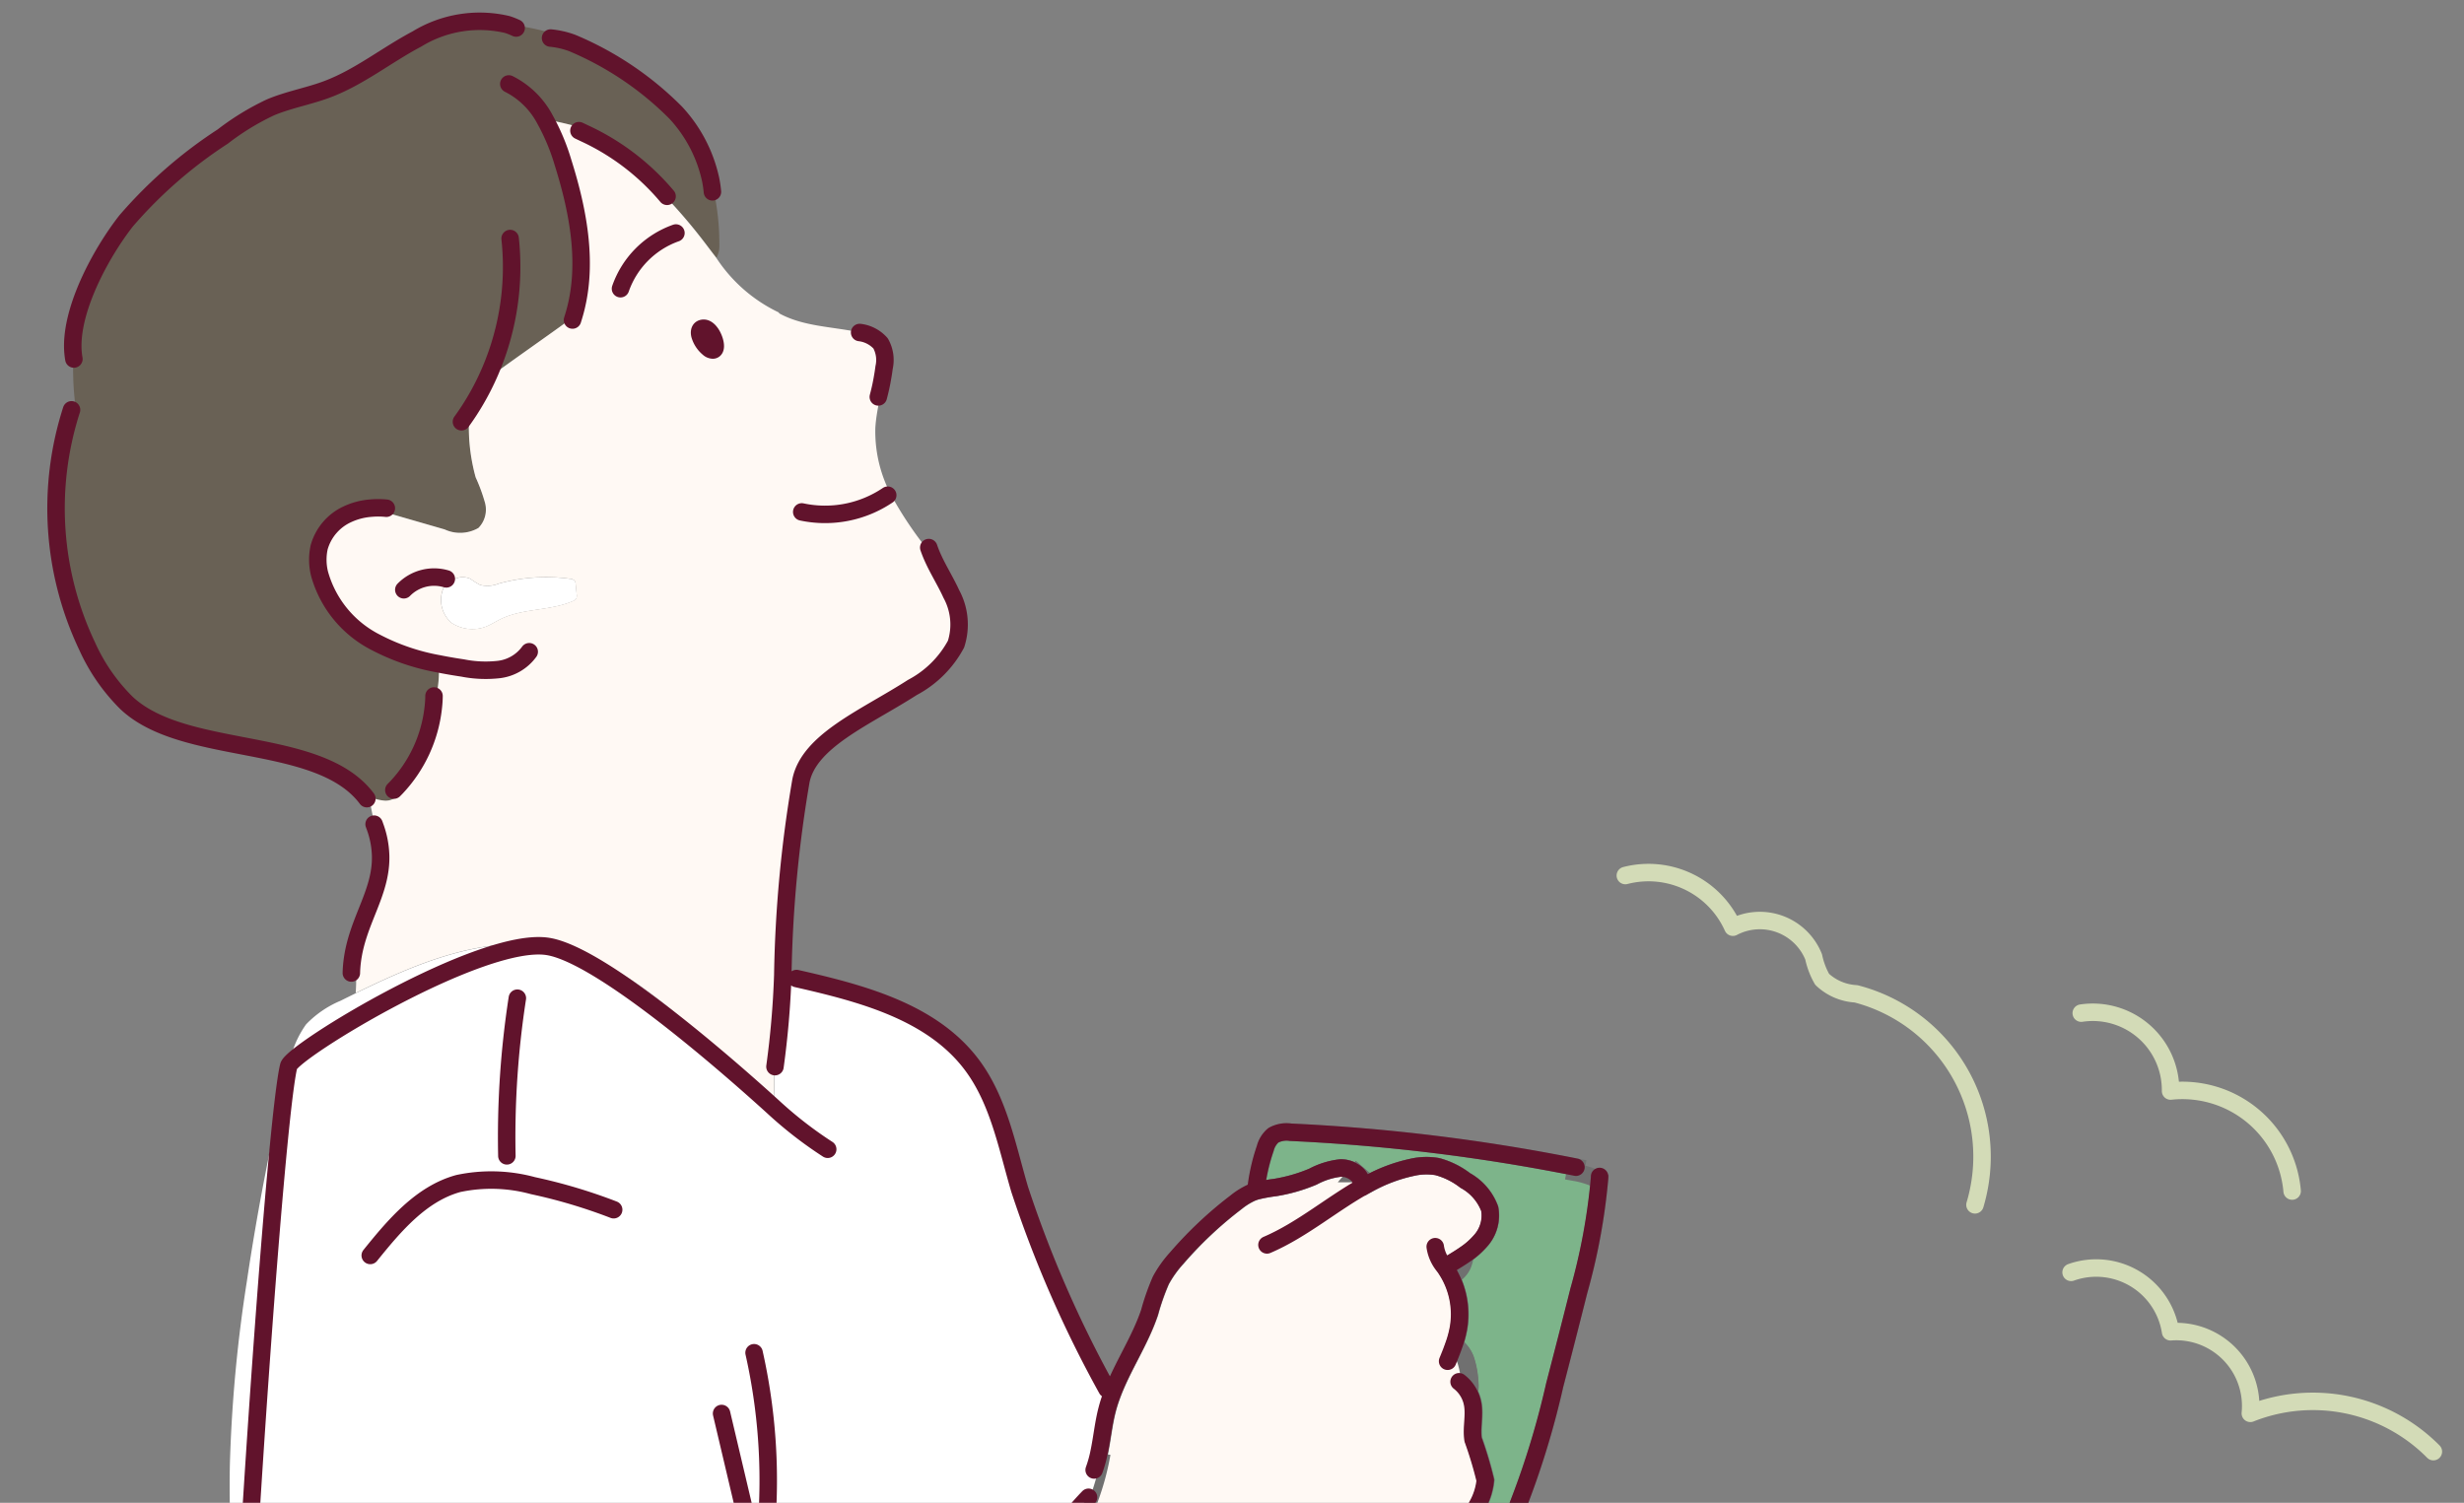 <svg xmlns="http://www.w3.org/2000/svg" xmlns:xlink="http://www.w3.org/1999/xlink" width="141" height="86" viewBox="0 0 141 86">
  <rect x="0" y="0" width="141" height="86" fill="#808080" stroke="none"/>
  <defs>
    <clipPath id="clip-path">
      <rect id="Rectangle_6801" data-name="Rectangle 6801" width="249" height="86" rx="10" transform="translate(945.222 254.722)" fill="none" stroke="#707070" stroke-width="1"/>
    </clipPath>
    <clipPath id="clip-image_personal">
      <rect width="141" height="86"/>
    </clipPath>
  </defs>
  <g id="image_personal" clip-path="url(#clip-image_personal)">
    <g id="Mask_Group_47" data-name="Mask Group 47" transform="translate(-990.555 -254.722)" clip-path="url(#clip-path)">
      <g id="Group_18087" data-name="Group 18087" transform="translate(992.921 255.905)">
        <path id="Path_12601" data-name="Path 12601" d="M295.341,1297.438a6.308,6.308,0,0,0-6.956-5.723,4.452,4.452,0,0,0-5.111-4.458m20.149,25.093a9.7,9.7,0,0,0-10.474-2.191,4.258,4.258,0,0,0-4.564-4.668,4.305,4.305,0,0,0-5.693-3.4m-5.5-3.864a9.621,9.621,0,0,0-6.81-12.075,3.059,3.059,0,0,1-1.936-.831,4.41,4.41,0,0,1-.486-1.282,3.318,3.318,0,0,0-4.622-1.7,5.291,5.291,0,0,0-6.154-2.956" transform="translate(-166.542 -1230.463)" fill="none" stroke="#d3dbb7" stroke-linecap="round" stroke-linejoin="round" stroke-width="1"/>
        <path id="Path_12602" data-name="Path 12602" d="M1418.363,1615.914a23.991,23.991,0,0,0,2.7-2.206,15.8,15.8,0,0,1,2.609-1.346c2.593-1.228,4.534-2.145,6.207-4.474l.15-.187a7.2,7.2,0,0,0-3.959-5.8c-.892-.431-1.867-.672-2.765-1.089a23.508,23.508,0,0,1-2.928-1.82c-1.3-.847-2.68-1.556-4.007-2.356a34.369,34.369,0,0,1-10.976-10.593q-.526-.8-1-1.626-.742-1.283-1.369-2.629c-1.748-3.76-2.817-7.845-4.982-11.376q-.614-.714-1.23-1.428a67,67,0,0,0-3.35,6.2q-4.875,9.306-10.189,18.375c-2.976,5.078-6.946,9.4-10.591,14.024-1.926,2.443-4.083,3.654-5.6,5.234l.037.037c-.019.74-.035,1.481-.054,2.224a2.337,2.337,0,0,1-.028.339c1.33,1.283,2.515,2.726,3.828,4.034l-.007.009c.6.517,1.167,1.065,1.707,1.637l1.656.367a10.221,10.221,0,0,1,2.745.887c1.587.872,2.592,2.511,4.013,3.635a13.557,13.557,0,0,0,4.313,2.042,9.518,9.518,0,0,1,1.209.8h12.461v-.489a28.794,28.794,0,0,1,5.735-5.541l.006.006.4-.363a13.138,13.138,0,0,0,1.741-1.815l-.06-.055a20.926,20.926,0,0,1,2.85-2.643,7.907,7.907,0,0,1,4.1-1.624,12.107,12.107,0,0,1,1.574.044l2.657.195a2.842,2.842,0,0,0,.222-.311c.063-.1.122-.2.18-.309" transform="translate(-1328.417 -1475.191)" fill="#fff"/>
        <path id="Path_12603" data-name="Path 12603" d="M2046.622,578.315l-.237.035a18.372,18.372,0,0,0,.9,13.537,10.81,10.81,0,0,0,2.234,3.224c3.268,3.1,10.8,1.869,13.64,5.328l.063-.05a2.734,2.734,0,0,0,1.087.33.941.941,0,0,0,.918-.548l-.266-.195a7.921,7.921,0,0,0,2.124-4.585,6.837,6.837,0,0,0,.316-2.5,12.486,12.486,0,0,1-3.6-1.23,6.3,6.3,0,0,1-3.216-3.918,3.327,3.327,0,0,1-.024-1.52,2.962,2.962,0,0,1,1.622-1.895,3.857,3.857,0,0,1,1.347-.348l4.212,1.216a2.1,2.1,0,0,0,1.936-.085,1.5,1.5,0,0,0,.376-1.437,10.046,10.046,0,0,0-.536-1.459,10.74,10.74,0,0,1-.344-3.861v0a14.644,14.644,0,0,0,.962-1.737c1.217-.918,3.809-2.711,4.98-3.583.877-2.856.3-5.97-.6-8.83a12.214,12.214,0,0,0-1.039-2.478,22.2,22.2,0,0,1,2.341.557l-.07.245a13.631,13.631,0,0,1,4.713,3.6l-.053.05q1.083,1.142,2.052,2.391c.274.354.546.718.826,1.08a1.4,1.4,0,0,0,.168-.756,14.227,14.227,0,0,0-.476-3.717l-.02,0a8.155,8.155,0,0,0-2-3.839,18.315,18.315,0,0,0-5.925-3.989l.054-.15a15,15,0,0,0-3.757-.9,6.879,6.879,0,0,0-5.167.826c-1.747.922-3.312,2.2-5.163,2.889-1.059.395-2.188.589-3.23,1.03a14.6,14.6,0,0,0-2.724,1.667,25.972,25.972,0,0,0-5.527,4.826c-1.462,1.867-3.3,5.245-3.026,7.646a17.048,17.048,0,0,0,.138,3.132" transform="translate(-2044.656 -556.079)" fill="#696155"/>
        <path id="Path_12604" data-name="Path 12604" d="M1584.926,1319.065l-.446.235c.035.05.07.1.1.152.085.13.163.263.235.4a1.245,1.245,0,0,0,.715-.705,1.791,1.791,0,0,0,.121-.547c-.235.165-.484.315-.728.465" transform="translate(-1504.177 -1247.995)" fill="#fff9f4" stroke="#707070" stroke-linecap="round" stroke-width="1"/>
        <path id="Path_12605" data-name="Path 12605" d="M1519.69,1244.977a109.13,109.13,0,0,0-16.332-2,1.558,1.558,0,0,0-.987.176,1.459,1.459,0,0,0-.463.75,10.841,10.841,0,0,0-.528,2.357l.022.074a9.191,9.191,0,0,1,1.055-.193,9.429,9.429,0,0,0,2.174-.624,4.372,4.372,0,0,1,1.593-.495,1.389,1.389,0,0,1,.889.317l.011-.013.594.509.056.1a9.174,9.174,0,0,1,2.517-.95,3.671,3.671,0,0,1,1.448-.043,4.534,4.534,0,0,1,1.6.794,3.068,3.068,0,0,1,1.4,1.618,2.158,2.158,0,0,1-.548,1.861,4.438,4.438,0,0,1-.865.754,1.776,1.776,0,0,1-.12.546,1.246,1.246,0,0,1-.715.706,4.692,4.692,0,0,1,.467,2.95,6.058,6.058,0,0,1-.265.989,1.711,1.711,0,0,1,.667.878,4.892,4.892,0,0,1,.222,1.271,1.483,1.483,0,0,1-.039.566,2.064,2.064,0,0,1,.226.609c.137.679-.072,1.387.031,2.07a22.176,22.176,0,0,1,.7,2.337,3.7,3.7,0,0,1-1.469,2.593,16.968,16.968,0,0,1-4.307,2.911q.531.089,1.067.141l0,.009a17.778,17.778,0,0,0,2.976.148,2.887,2.887,0,0,0,1.426-.318,2.969,2.969,0,0,0,.983-1.26,48.064,48.064,0,0,0,3.291-9.674q.7-2.692,1.38-5.393a35.13,35.13,0,0,0,1.176-6.321,5.121,5.121,0,0,0-1.389-.456Z" transform="translate(-1431.857 -1179.366)" fill="#7db48a" stroke="#707070" stroke-linecap="round" stroke-width="1"/>
        <path id="Path_12606" data-name="Path 12606" d="M2133.626,900.623a1.728,1.728,0,0,0,.463,2,2.178,2.178,0,0,0,1.944.218c.3-.115.574-.3.863-.439,1.278-.626,2.82-.461,4.126-1.026a.382.382,0,0,0,.2-.152.391.391,0,0,0,.023-.232c-.018-.189-.037-.379-.056-.568a.409.409,0,0,0-.059-.211.4.4,0,0,0-.282-.119,10.123,10.123,0,0,0-4.053.276,1.75,1.75,0,0,1-1.065.084,4.1,4.1,0,0,1-.565-.354,1.089,1.089,0,0,0-1.306.332Z" transform="translate(-2110.609 -868.156)" fill="#fff"/>
        <path id="Path_12607" data-name="Path 12607" d="M1107.244,1754.721c.061-.039.122-.078.185-.117a29.178,29.178,0,0,1,3.954-1.922l.391.02a1.21,1.21,0,0,0,.922,1.145,2.812,2.812,0,0,0,1.565-.106,18.1,18.1,0,0,0,3.5-1.591,1.92,1.92,0,0,0,.557-.394,1.536,1.536,0,0,0,.121-1.524h-.524l-.23-.2c-.087.089-.174.178-.263.267a7.308,7.308,0,0,1-.981.857,7.186,7.186,0,0,1-3.918,1,2.526,2.526,0,0,1-1.328-.213.97.97,0,0,1-.511-1.015c-.05-.207-.108-.415-.168-.62a.076.076,0,0,1-.024-.013,1.092,1.092,0,0,1-.389-1.163,1.366,1.366,0,0,1,.15-.4,3.5,3.5,0,0,1,1.3-1.132l.261-.016a1.325,1.325,0,0,0,1.479.57,2.561,2.561,0,0,0,.648-.344l2.758-1.817a1.842,1.842,0,0,0,.491-.411,1.861,1.861,0,0,0,.276-.7c.159-.639.315-1.274.474-1.913.024-.1.05-.2.074-.3a2.269,2.269,0,0,0-.193-2.115,2.146,2.146,0,0,0-.848-.471,34.417,34.417,0,0,0-5.711-1.544,7.657,7.657,0,0,0-3.873.048,8.543,8.543,0,0,0-2.337,1.439q-3.939,3.05-7.876,6.1a.706.706,0,0,1-.219.22,1.77,1.77,0,0,1-.748.213c-.068.009-.137.019-.206.026l-.016-.123c-5.106-1.183-10.922-4.139-15.9-5.813a157.374,157.374,0,0,1-14.974-5.873l-.143.082q.478.828,1,1.626a34.365,34.365,0,0,0,10.976,10.593c1.328.8,2.711,1.509,4.007,2.355a23.525,23.525,0,0,0,2.928,1.821c.9.416,1.873.657,2.765,1.089a7.084,7.084,0,0,1,2.739,2.391c.25-.011.5-.033.745-.069l.019.152,3.028.405c.685.091,1.374.183,2.05.328l-.02.1q1.283.35,2.591.613a7.879,7.879,0,0,0,6.876.052,27.044,27.044,0,0,0,2.567-1.6" transform="translate(-989.001 -1625.64)" fill="#fff9f4" stroke="#707070" stroke-linecap="round" stroke-width="1"/>
        <path id="Path_12608" data-name="Path 12608" d="M523.186,1902.986c.518-.009,1.039.006,1.557.046l0,.294q2.6.04,5.2.074v.027a9.846,9.846,0,0,1,1.32.084l-.011.085q.253,2.017.508,4.031l.267.139a.7.7,0,0,1-.12.832.689.689,0,0,1-.47.18v.04l-9.783.016q.236-2.3.474-4.595l.12.013a2.607,2.607,0,0,1,.22-.809.781.781,0,0,1,.3-.38.906.906,0,0,1,.417-.08m46.221,8.793c-7.563.078-16.845.468-24.4.545l0-.075a1.5,1.5,0,0,1-1.157-.481c-.026-.028-.052-.058-.076-.087l.054-.1q-.367-4.575-1.05-9.113l.068-.011a.93.93,0,0,1,1.528-.891l0,.072c2.232.178,17.12.037,18.417-.059l0,.078a4.7,4.7,0,0,1,.954.05,2.651,2.651,0,0,1,.881.306l-.091.047q1.972,3.758,3.726,7.626.569,1.044,1.143,2.091m-43.939-8.969a2.812,2.812,0,0,1-1.565.105,1.209,1.209,0,0,1-.922-1.144l-.391-.021a29.15,29.15,0,0,0-3.954,1.922s-.05.166-.141.459c-.589,1.948-2.865,9.448-2.959,9.754a3.237,3.237,0,0,0-.154.882,10.38,10.38,0,0,0,1.726.044l0,.059c2.7-.065,61.684-1.109,62.162-.972l.02.245c.463-.039.926-.1,1.383-.185a29.487,29.487,0,0,0-2.417-3.05l-.026.016a108.923,108.923,0,0,0-7.793-10.467l-.009.007q-.539-.722-1.13-1.406a3.222,3.222,0,0,1-.735.178,6.9,6.9,0,0,1-1.542-.028c-7.245.084-36.35.226-36.833.19v-.1h-.545a1.535,1.535,0,0,1-.12,1.524,1.943,1.943,0,0,1-.557.394,18.093,18.093,0,0,1-3.5,1.591" transform="translate(-400.207 -1774.708)" fill="#fff"/>
        <path id="Path_12609" data-name="Path 12609" d="M1918.954,629.386c-.047-.143-.049-.341.09-.4.191-.08.378.056.521.261.252.363.369.946.126.961a.387.387,0,0,1-.261-.115,1.522,1.522,0,0,1-.476-.707m-6.612-11.58.07-.244a22.076,22.076,0,0,0-2.341-.557,12.217,12.217,0,0,1,1.039,2.478c.9,2.859,1.482,5.974.6,8.83-1.17.872-3.763,2.665-4.98,3.583a14.734,14.734,0,0,1-.963,1.737v0a10.757,10.757,0,0,0,.344,3.861,9.986,9.986,0,0,1,.536,1.459,1.5,1.5,0,0,1-.376,1.437,2.1,2.1,0,0,1-1.935.085l-4.213-1.217a3.858,3.858,0,0,0-1.346.348,2.961,2.961,0,0,0-1.622,1.895,3.323,3.323,0,0,0,.024,1.52,6.293,6.293,0,0,0,3.215,3.918,12.477,12.477,0,0,0,3.605,1.23,6.837,6.837,0,0,1-.317,2.5,7.919,7.919,0,0,1-2.124,4.585l.267.194a.942.942,0,0,1-.919.548,2.74,2.74,0,0,1-1.087-.33,1.162,1.162,0,0,1,.3.685l.211,1.078a5.23,5.23,0,0,1,.341,1.739c.041,2.139-1.354,3.711-1.629,6.054l.2.024a12.124,12.124,0,0,1,.005,1.759c3.48-1.7,7.209-3.278,11-2.67,3.3.528,6.114,2.652,8.537,4.952,1.463,1.385,2.85,2.869,4.339,4.22a13.126,13.126,0,0,0,.034-2.291l.072-.006a50.677,50.677,0,0,0,.448-5.237,72.556,72.556,0,0,1,1.037-11.115c.463-2.313,3.7-3.627,6.376-5.346a6.013,6.013,0,0,0,2.5-2.483,3.658,3.658,0,0,0-.266-2.863c-.354-.778-.828-1.5-1.154-2.291a21.55,21.55,0,0,1-2.187-3.193,7.766,7.766,0,0,1-1-4.006c.053-.983.356-1.948.409-2.922.033-.185.061-.37.085-.556a1.942,1.942,0,0,0-.2-1.374,1.9,1.9,0,0,0-1.2-.624c-1.554-.335-3.226-.328-4.615-1.1l.013-.033a8.77,8.77,0,0,1-3.6-3.143c-.28-.361-.552-.726-.826-1.08q-.967-1.247-2.052-2.391l.054-.05a13.628,13.628,0,0,0-4.713-3.6m-7.831,25.83a1.088,1.088,0,0,1,1.305-.332,4.177,4.177,0,0,0,.564.354,1.751,1.751,0,0,0,1.065-.083,10.122,10.122,0,0,1,4.054-.276.4.4,0,0,1,.281.118.414.414,0,0,1,.059.211c.018.189.037.38.055.568a.394.394,0,0,1-.022.232.387.387,0,0,1-.2.152c-1.306.565-2.848.4-4.126,1.026-.289.143-.561.324-.863.439a2.179,2.179,0,0,1-1.945-.219,1.729,1.729,0,0,1-.463-2Z" transform="translate(-1881.259 -611.362)" fill="#fff9f4"/>
        <path id="Path_12610" data-name="Path 12610" d="M1636.988,1269.493l.446-.235c.245-.15.493-.3.728-.465a4.412,4.412,0,0,0,.865-.754,2.156,2.156,0,0,0,.548-1.861,3.067,3.067,0,0,0-1.4-1.619,4.523,4.523,0,0,0-1.6-.794,3.658,3.658,0,0,0-1.448.043,9.155,9.155,0,0,0-2.516.95l-.056-.1c-.2-.171-.4-.339-.595-.509l-.011.013a1.389,1.389,0,0,0-.89-.317,4.381,4.381,0,0,0-1.592.495,9.466,9.466,0,0,1-2.174.624,9.2,9.2,0,0,0-1.056.192,2.023,2.023,0,0,0-.211.07c-.022.007-.046.017-.069.026a4.111,4.111,0,0,0-.891.554,22.406,22.406,0,0,0-3.393,3.192,6.517,6.517,0,0,0-.909,1.274,13.418,13.418,0,0,0-.645,1.833c-.561,1.67-1.6,3.157-2.193,4.806-.091.25-.17.5-.237.759-.211.811-.287,1.656-.461,2.473l.142.031a14.648,14.648,0,0,1-.679,2.531l-.048-.018c-2.465,2.572-4.178,5.755-6.215,8.678a65.7,65.7,0,0,1-8.576,9.722l-.024-.022a9.079,9.079,0,0,1-1.669,1.383,8.072,8.072,0,0,1-.885.788q-2.536,2.036-5.072,4.074l-.006-.007c-.094.061-.189.124-.283.187s-.187.126-.28.191a24.118,24.118,0,0,0,1.018-4.528l-.363-.017a6.316,6.316,0,0,0-.056-1.311,39.975,39.975,0,0,0-10.456,2.013,77.569,77.569,0,0,0-13.448,6.141c-.669.372-1.4.841-1.541,1.592l-.011.167c-.015.32-.026.644-.035.971a93.393,93.393,0,0,0,2.076,20.235c.087.122.17.246.252.374.129.026.255.053.383.087a12.971,12.971,0,0,1,2.008.767q4.08,1.822,8.159,3.649l.094-.052,2.665-1.453a11.424,11.424,0,0,1,2.448-1.1c2.42-.653,5.02.363,7.006,1.9.124.1.246.195.367.292l.142-.3a7.294,7.294,0,0,1,1.015-1.3c1.513-1.58,3.67-2.791,5.6-5.234,3.645-4.622,7.615-8.946,10.591-14.024q5.314-9.064,10.189-18.374a66.884,66.884,0,0,1,3.35-6.2,15.122,15.122,0,0,1,1.492-1.915c1.506-1.615,3.759-1.45,5.677-2.25q.662-.275,1.312-.593a16.985,16.985,0,0,0,4.307-2.911,3.7,3.7,0,0,0,1.469-2.593,22.071,22.071,0,0,0-.7-2.337c-.1-.683.106-1.391-.031-2.07a2.065,2.065,0,0,0-.226-.609,1.5,1.5,0,0,0,.039-.567,4.909,4.909,0,0,0-.223-1.27,1.714,1.714,0,0,0-.667-.878,6.1,6.1,0,0,0,.265-.989,4.7,4.7,0,0,0-.467-2.95c-.073-.137-.15-.271-.235-.4-.033-.05-.068-.1-.1-.152" transform="translate(-1556.684 -1198.187)" fill="#fff9f4" stroke="#707070" stroke-linecap="round" stroke-width="1"/>
        <path id="Path_12611" data-name="Path 12611" d="M200.5,1991.932l.5.051a103.116,103.116,0,0,0,15.011,1.287c4,.156,9.761.413,12.47,3.74l11.42.692c.126-3.124-.046-4.848,0-7.365-8.98-2.348-29.179-4.025-38.339-5.612l-.241-.023c-.4,3.777-.7,6.433-.824,7.231" transform="translate(-19.683 -1852.419)" fill="#e1e6e8"/>
        <path id="Path_12612" data-name="Path 12612" d="M1875.356,2019.389c-.358-.346-.728-.681-1.113-1-.12-.1-.243-.2-.367-.292-1.984-1.536-4.585-2.552-7.005-1.9a11.429,11.429,0,0,0-2.448,1.1l-2.665,1.454-.095.052q-4.077-1.823-8.159-3.648a12.923,12.923,0,0,0-2.007-.767c-.128-.033-.254-.061-.383-.087-.06-.011-.12-.022-.181-.032a8.518,8.518,0,0,0-6.785,2.234,17.923,17.923,0,0,0-4.326,6.6c-.929,2.192-1.681,4.465-2.72,6.605v3.089h57.719a9.451,9.451,0,0,0-1.209-.8,13.549,13.549,0,0,1-4.313-2.043c-1.42-1.124-2.426-2.763-4.013-3.635a10.206,10.206,0,0,0-2.745-.887l-1.656-.367c-.541-.572-1.111-1.12-1.707-1.637l.007-.01c-1.313-1.307-2.5-2.75-3.828-4.033" transform="translate(-1836.733 -1879.172)" fill="#fff"/>
        <path id="Path_12613" data-name="Path 12613" d="M1050.488,1863.884a.969.969,0,0,0,.511,1.015,2.524,2.524,0,0,0,1.328.213,7.185,7.185,0,0,0,3.919-1,7.355,7.355,0,0,0,.982-.858c.089-.089.176-.177.263-.266.609-.628,1.195-1.28,1.746-1.958a1.992,1.992,0,0,0,.5-.9.714.714,0,0,0-.469-.822l-.146-.047a5.664,5.664,0,0,1-.593.752,22.247,22.247,0,0,1-2.2,2.123,2.339,2.339,0,0,1-.5.348,2.714,2.714,0,0,1-.959.186,15.5,15.5,0,0,0-3.054.559,1.893,1.893,0,0,1-1.491.037c.061.205.119.413.168.62" transform="translate(-928.805 -1738.594)" fill="#fff9f4" stroke="#707070" stroke-linecap="round" stroke-width="1"/>
        <path id="Path_12614" data-name="Path 12614" d="M639.312,1934.626l0,.074c7.556-.077,16.837-.467,24.4-.545q-.572-1.048-1.143-2.091-1.75-3.867-3.726-7.626l.091-.047a2.652,2.652,0,0,0-.881-.305,4.705,4.705,0,0,0-.954-.05l0-.077c-1.3.1-16.185.237-18.417.059l0-.072a.93.93,0,0,0-1.528.891l-.069.011q.683,4.533,1.05,9.114l-.054.1c.024.029.05.059.076.087a1.5,1.5,0,0,0,1.157.482" transform="translate(-494.514 -1797.085)" fill="#fff"/>
        <path id="Path_12615" data-name="Path 12615" d="M1835.9,1178.216a9.122,9.122,0,0,0,1.669-1.383l.024.022a65.676,65.676,0,0,0,8.576-9.722c2.037-2.922,3.75-6.106,6.215-8.678l.048.018a14.688,14.688,0,0,0,.68-2.531l-.143-.031c.174-.817.25-1.661.461-2.472.067-.258.146-.509.237-.759-.089-.133-.183-.265-.279-.395l.024-.018a66.465,66.465,0,0,1-5-11.445c-.719-2.444-1.195-5.054-2.719-7.095-2.1-2.815-5.694-3.929-9.155-4.75a12.406,12.406,0,0,0-1.68-.4,50.759,50.759,0,0,1-.448,5.237l-.072.006a13.164,13.164,0,0,1-.033,2.291c-1.489-1.352-2.876-2.835-4.339-4.22-2.424-2.3-5.239-4.424-8.537-4.952-3.791-.607-7.52.967-11,2.67-.293.145-.585.289-.874.433a5.874,5.874,0,0,0-1.976,1.352,5.744,5.744,0,0,0-.987,2.389q-1.475,6.095-2.4,12.3a82.144,82.144,0,0,0-.976,10.561c-.117,6.3.791,12.6.413,18.884-.236,3.95-.974,7.97-.2,11.833.353.372.705.743,1.059,1.113.009-.326.02-.65.035-.97l.011-.167c.137-.752.872-1.221,1.541-1.593a77.562,77.562,0,0,1,13.448-6.141,39.974,39.974,0,0,1,10.456-2.013,6.328,6.328,0,0,1,.055,1.311l.363.017a24.119,24.119,0,0,1-1.018,4.528c.093-.065.185-.128.28-.191l.283-.187.006.008q2.537-2.039,5.072-4.074a8.051,8.051,0,0,0,.885-.787" transform="translate(-1792.429 -1073.958)" fill="#fff"/>
        <path id="Path_12616" data-name="Path 12616" d="M513.711,2060.171l0-.06a10.287,10.287,0,0,1-1.726-.045,2.257,2.257,0,0,0,1.554,2.165l62.562-.824c.905.083,1.482-1.647,1.482-1.647a.172.172,0,0,0,.011-.038c-.1-.156-.207-.312-.315-.465a13.9,13.9,0,0,1-1.383.185l-.02-.244c-.478-.137-59.458.907-62.162.973" transform="translate(-396.807 -1920.008)" fill="#fff"/>
        <path id="Path_12617" data-name="Path 12617" d="M2046.563,2043.622l-.142.3c.385.316.755.651,1.113,1a2.38,2.38,0,0,0,.028-.339q.027-1.114.053-2.224l-.037-.037a7.35,7.35,0,0,0-1.015,1.3" transform="translate(-2008.911 -1904.703)" fill="#fff9f4" stroke="#707070" stroke-linecap="round" stroke-width="1"/>
        <path id="Path_12618" data-name="Path 12618" d="M1048.138,1941.877v-.028q-2.6-.036-5.2-.074l0-.294c-.519-.041-1.039-.055-1.558-.046a.9.9,0,0,0-.416.08.778.778,0,0,0-.3.38,2.619,2.619,0,0,0-.22.809l-.12-.013q-.239,2.3-.474,4.595l9.783-.017v-.041a.691.691,0,0,0,.471-.18.7.7,0,0,0,.12-.831l-.267-.14q-.256-2.014-.507-4.031l.011-.085a9.755,9.755,0,0,0-1.321-.083" transform="translate(-918.402 -1813.156)" fill="#fff"/>
        <path id="Path_12619" data-name="Path 12619" d="M1053.182,1829a1.363,1.363,0,0,0-.15.4c.157.385.295.778.413,1.176a1.893,1.893,0,0,0,1.491-.036,15.528,15.528,0,0,1,3.054-.56,2.688,2.688,0,0,0,.959-.186,2.319,2.319,0,0,0,.5-.348,22.244,22.244,0,0,0,2.2-2.122,5.651,5.651,0,0,0,.593-.752,2.063,2.063,0,0,0,.372-1.174,3.124,3.124,0,0,0-1.446-2.087l-.3-.074c-.159.639-.315,1.274-.474,1.913a1.867,1.867,0,0,1-.276.7,1.834,1.834,0,0,1-.491.411q-1.378.909-2.758,1.817a2.554,2.554,0,0,1-.648.345,1.325,1.325,0,0,1-1.48-.57l-.261.017a3.5,3.5,0,0,0-1.3,1.131" transform="translate(-931.93 -1705.908)" fill="#fff9f4" stroke="#707070" stroke-linecap="round" stroke-width="1"/>
        <path id="Path_12620" data-name="Path 12620" d="M313.918,1960.247a.176.176,0,0,1-.011.039s-.576,1.729-1.482,1.646l-62.562.824a2.257,2.257,0,0,1-1.554-2.165,3.232,3.232,0,0,1,.154-.881c.094-.306,2.37-7.806,2.959-9.754q-.017-.172-.044-.343a26.958,26.958,0,0,1-2.567,1.6,7.88,7.88,0,0,1-6.876-.052q-1.306-.263-2.591-.613l.02-.1c-.676-.145-1.365-.237-2.05-.328l-3.028-.406-.018-.152c-.246.035-.494.057-.744.068a7.067,7.067,0,0,1,1.22,3.413l-.15.188c-1.674,2.329-3.615,3.246-6.207,4.474a15.775,15.775,0,0,0-2.609,1.346,24.063,24.063,0,0,1-2.7,2.206c-.057.105-.117.209-.18.309a2.744,2.744,0,0,1-.222.311l-2.657-.195a12.046,12.046,0,0,0-1.574-.044,7.9,7.9,0,0,0-4.1,1.624,20.938,20.938,0,0,0-2.85,2.643l.059.056a13.126,13.126,0,0,1-1.741,1.815l-.4.363-.006-.006a28.779,28.779,0,0,0-5.735,5.541v.489H342.146c.593-.042.87,0,2.783,0a9.841,9.841,0,0,0,7.01-4.444l.866-1.789.491-2c0-2.011-19.827-4.392-23.829-4.548a103.048,103.048,0,0,1-15.011-1.286l-.5-.051c-.015.093-.026.161-.035.2" transform="translate(-133.135 -1820.532)" fill="#e1e6e8"/>
        <path id="Path_12621" data-name="Path 12621" d="M244.128,573.924a1.9,1.9,0,0,1,1.2.624,1.941,1.941,0,0,1,.2,1.374c-.024.185-.052.37-.085.556-.063.381-.146.759-.246,1.132m-9.589-3.646c-.143-.206-.33-.341-.52-.261-.139.059-.137.257-.091.4a1.53,1.53,0,0,0,.476.708.388.388,0,0,0,.261.115C235.977,574.909,235.86,574.326,235.608,573.963Zm12.476,12.267c.043.124.089.246.139.369.326.789.8,1.513,1.154,2.291a3.658,3.658,0,0,1,.267,2.863,6.019,6.019,0,0,1-2.5,2.483c-2.672,1.718-5.913,3.033-6.376,5.346a72.523,72.523,0,0,0-1.037,11.115,50.669,50.669,0,0,1-.448,5.237m6.452-32.7a6.408,6.408,0,0,1-4.92.956m-7.2-15.961a5.2,5.2,0,0,0-3.172,3.187m2.665-5.287a13.632,13.632,0,0,0-4.713-3.6l-.33-.157m-1.624-5.3a4.917,4.917,0,0,1,1.239.283,18.318,18.318,0,0,1,5.924,3.989,8.153,8.153,0,0,1,2,3.839,6.613,6.613,0,0,1,.1.689M224.052,559.7a4.75,4.75,0,0,1,2.063,2.018,12.211,12.211,0,0,1,1.039,2.478c.9,2.859,1.481,5.974.6,8.83-.019.061-.037.122-.057.183m-5.885,5.139c-.152.233-.307.461-.47.683m2.785-10.485a15.115,15.115,0,0,1-1.352,8.063,14.707,14.707,0,0,1-.963,1.737m-4.769,5.633a4.61,4.61,0,0,0-.876-.005,3.855,3.855,0,0,0-1.346.348,2.962,2.962,0,0,0-1.622,1.895,3.324,3.324,0,0,0,.024,1.52,6.3,6.3,0,0,0,3.215,3.918,12.494,12.494,0,0,0,3.606,1.23c.457.092.919.17,1.378.239a6.77,6.77,0,0,0,2.061.085,2.52,2.52,0,0,0,1.737-1.017m-4.744-4.17a2.429,2.429,0,0,0-2.432.624m6.428-32.147a4.088,4.088,0,0,0-.507-.2,6.879,6.879,0,0,0-5.167.826c-1.746.922-3.311,2.2-5.163,2.889-1.059.395-2.189.589-3.23,1.03a14.592,14.592,0,0,0-2.724,1.667,25.967,25.967,0,0,0-5.528,4.826c-1.461,1.867-3.3,5.245-3.026,7.646.009.087.022.172.037.257m-.135,2.909a18.375,18.375,0,0,0,.9,13.537,10.83,10.83,0,0,0,2.233,3.224c3.269,3.1,10.8,1.869,13.641,5.328.043.054.085.106.126.161m.415,1.461c.011.031.024.061.033.091a5.248,5.248,0,0,1,.341,1.739c.041,2.139-1.354,3.711-1.63,6.054a6.289,6.289,0,0,0-.046.632m4.73-15.852c0,.222-.018.444-.043.667a7.917,7.917,0,0,1-2.124,4.585c-.043.044-.087.089-.131.133m23.043,10.784q.442.1.889.205c3.461.82,7.054,1.935,9.156,4.75,1.524,2.041,2,4.65,2.719,7.095a66.451,66.451,0,0,0,5,11.444M242.3,620.663a22.985,22.985,0,0,1-3.132-2.433c-1.489-1.352-9.578-8.645-12.876-9.172-3.791-.607-14.633,6-14.837,6.845-.983,4.063-3.935,49.719-3.165,53.582m59.147-43.349c2.061-.88,3.82-2.437,5.778-3.487a9.175,9.175,0,0,1,2.517-.95,3.674,3.674,0,0,1,1.448-.043,4.536,4.536,0,0,1,1.6.794,3.068,3.068,0,0,1,1.4,1.619,2.158,2.158,0,0,1-.548,1.861,4.42,4.42,0,0,1-.865.754c-.235.165-.483.315-.728.465m-.974-.911a2.244,2.244,0,0,0,.528,1.146c.035.05.07.1.1.152.085.13.163.263.235.4a4.692,4.692,0,0,1,.467,2.95,6.079,6.079,0,0,1-.265.989c-.107.309-.231.615-.356.919m-4.911-10.137a.872.872,0,0,0-.32-.606,1.39,1.39,0,0,0-.889-.317,4.366,4.366,0,0,0-1.593.495,9.449,9.449,0,0,1-2.174.624,9.221,9.221,0,0,0-1.055.193,2,2,0,0,0-.211.07l-.069.026a4.11,4.11,0,0,0-.891.554,22.419,22.419,0,0,0-3.393,3.193,6.52,6.52,0,0,0-.909,1.274,13.352,13.352,0,0,0-.644,1.833c-.561,1.67-1.6,3.157-2.193,4.806-.091.25-.17.5-.237.759-.211.811-.287,1.656-.461,2.472a6.962,6.962,0,0,1-.276.982m28.924-16.795c0,.074-.007.15-.015.224a35.114,35.114,0,0,1-1.176,6.32q-.678,2.7-1.38,5.393a48.056,48.056,0,0,1-3.291,9.674,2.966,2.966,0,0,1-.983,1.259,2.886,2.886,0,0,1-1.426.318,17.764,17.764,0,0,1-2.976-.148m9.893-23.571a109.073,109.073,0,0,0-16.332-2,1.557,1.557,0,0,0-.987.176,1.457,1.457,0,0,0-.463.75,10.832,10.832,0,0,0-.528,2.357m45.758,49.85c1.372-.255,2.609-1.211,4-1.133a5.655,5.655,0,0,1,1.339.3l3.941,1.243a1.243,1.243,0,0,1,.822.541.968.968,0,0,1-.057.789,3.163,3.163,0,0,1-2.269,1.622l-.076.017a22.4,22.4,0,0,1-2.8.229,11.548,11.548,0,0,0-4.337,1.233m2.328-.6a16.8,16.8,0,0,0-1.607,3.218,7.631,7.631,0,0,1-5.13,3.939m-3.311-7.611.056-.043q3.939-3.05,7.876-6.1a8.545,8.545,0,0,1,2.337-1.439,7.653,7.653,0,0,1,3.872-.048,34.358,34.358,0,0,1,5.711,1.544,2.146,2.146,0,0,1,.848.47,2.268,2.268,0,0,1,.193,2.115c-.024.1-.05.2-.074.3-.159.639-.315,1.274-.474,1.913a1.413,1.413,0,0,1-.767,1.109l-2.757,1.817a2.561,2.561,0,0,1-.648.344,1.285,1.285,0,0,1-1.315-2.106c.011-.013.022-.026.035-.039m2.73-4.358a4.3,4.3,0,0,0-.644,1.015m4.137.378a3.122,3.122,0,0,1,1.446,2.087,2.066,2.066,0,0,1-.372,1.174,5.7,5.7,0,0,1-.593.752,22.249,22.249,0,0,1-2.2,2.122,2.33,2.33,0,0,1-.5.348,2.7,2.7,0,0,1-.959.185,15.545,15.545,0,0,0-3.054.559,1.892,1.892,0,0,1-1.491.037.079.079,0,0,1-.024-.013,1.091,1.091,0,0,1-.389-1.163,1.365,1.365,0,0,1,.15-.4,3.5,3.5,0,0,1,1.3-1.132m7.9-1.248a.714.714,0,0,1,.469.822,1.993,1.993,0,0,1-.5.9c-.552.678-1.137,1.33-1.746,1.957-.087.089-.174.178-.263.267a7.33,7.33,0,0,1-.982.857,7.185,7.185,0,0,1-3.918,1,2.522,2.522,0,0,1-1.328-.213.969.969,0,0,1-.511-1.015.527.527,0,0,1,.044-.128m7.609-.833c.037.085.072.172.1.263a1.536,1.536,0,0,1-.12,1.524,1.923,1.923,0,0,1-.557.394,18.1,18.1,0,0,1-3.5,1.591,2.812,2.812,0,0,1-1.565.106,1.209,1.209,0,0,1-.922-1.144m-.391-.02a29.2,29.2,0,0,0-3.954,1.922l-.185.117a27.046,27.046,0,0,1-2.567,1.6,7.879,7.879,0,0,1-6.876-.052c-.128-.063-.254-.13-.378-.2m-1.433-9.6c-5.106-1.183-10.922-4.139-15.9-5.813a157.443,157.443,0,0,1-14.974-5.872m30.949,20.98c-.276-.08-.554-.148-.833-.208-.676-.144-1.365-.237-2.05-.328l-3.028-.406m.457,3.33a7.2,7.2,0,0,0-3.959-5.8c-.893-.431-1.867-.672-2.765-1.089a23.5,23.5,0,0,1-2.928-1.82c-1.3-.846-2.68-1.556-4.007-2.355a34.368,34.368,0,0,1-10.976-10.593q-.525-.8-1-1.626-.742-1.283-1.369-2.63c-1.748-3.759-2.817-7.845-4.981-11.376-.007-.013-.017-.026-.024-.039m11.554-17.291a2.083,2.083,0,0,1,.541.624,2.048,2.048,0,0,1,.226.609c.137.68-.072,1.387.031,2.07a22.2,22.2,0,0,1,.7,2.337,3.7,3.7,0,0,1-1.469,2.592,17,17,0,0,1-4.307,2.911q-.65.317-1.311.593c-1.919.8-4.172.635-5.678,2.25a15.143,15.143,0,0,0-1.493,1.915,66.885,66.885,0,0,0-3.35,6.2q-4.875,9.306-10.189,18.374c-2.976,5.078-6.946,9.4-10.591,14.024-1.926,2.443-4.083,3.654-5.6,5.233a7.354,7.354,0,0,0-1.015,1.3m22.3-54.421c-2.465,2.572-4.178,5.756-6.215,8.678a65.71,65.71,0,0,1-8.576,9.722m-4.348-26.671a33.313,33.313,0,0,1,.474,12.03m-2.333-8.554q2.508,10.625,5.015,21.252a4.215,4.215,0,0,1,.1,2.37,2.734,2.734,0,0,1-.6.933,8.134,8.134,0,0,1-.885.787q-2.536,2.036-5.072,4.074c-.011.007-.022.017-.033.026m4.187-5.439a30.679,30.679,0,0,0-4.122-.072,39.984,39.984,0,0,0-10.456,2.013,77.585,77.585,0,0,0-13.448,6.141c-.669.372-1.4.841-1.541,1.593m25.911-9.365c-.006.333-.022.646-.048.946a24.151,24.151,0,0,1-1.019,4.528c-.006.018-.009.037-.015.056m.578-.433c-.094.061-.189.124-.283.187s-.187.126-.28.191c-5.458,3.761-9.822,9.872-12.8,15.763m-12.056-11.706c-.015.32-.026.644-.035.97a93.4,93.4,0,0,0,2.076,20.235c.024.115.048.23.07.343.005.02.009.039.013.059m13.056-79.218a51.977,51.977,0,0,0-.6,9.022m6.111,3.083a30.638,30.638,0,0,0-4.619-1.378,9.073,9.073,0,0,0-4.267-.122c-2.13.583-3.657,2.4-5.043,4.117m82.606,62.036c-1.674,2.33-3.615,3.246-6.207,4.474a15.782,15.782,0,0,0-2.609,1.346,24.033,24.033,0,0,1-2.7,2.206,2.763,2.763,0,0,1-.939.3m1.6.4-1.063-.078-2.657-.195a12.1,12.1,0,0,0-1.574-.044,7.9,7.9,0,0,0-4.1,1.624,20.9,20.9,0,0,0-2.85,2.642l-.393.421m-1.691,1.807a28.779,28.779,0,0,0-5.735,5.541m12.554-7.859a15.57,15.57,0,0,1-.026,7.381m32.437-14.209c-3.654.491-7.046-2.226-10.732-2.263M254.656,709.06l-.478-.154a13.564,13.564,0,0,1-4.313-2.043c-1.421-1.124-2.426-2.763-4.013-3.635a10.219,10.219,0,0,0-2.745-.887l-1.656-.367-7.67-1.7m5.97.054c-1.313-1.307-2.5-2.75-3.828-4.033-.357-.346-.728-.682-1.113-1-.12-.1-.243-.2-.367-.293-1.985-1.535-4.585-2.552-7.006-1.9a11.419,11.419,0,0,0-2.448,1.1l-2.665,1.454-.094.052-9.226,5.033m9.408-4.952-.182-.082q-4.078-1.822-8.159-3.648a12.9,12.9,0,0,0-2.007-.767c-.128-.033-.254-.061-.383-.087-.059-.011-.12-.022-.181-.031-2.407-.391-10.076,6.394-11.111,8.837-.93,2.193-2.961,7.095-3.087,7.335m169.874-27.41c1.9-16.067,12.231,4.092,11.769,8.422-.4,3.778-.7,6.433-.824,7.231-.015.093-.026.161-.035.2a.174.174,0,0,1-.011.039s-.576,1.73-1.482,1.646l-62.562.824a2.257,2.257,0,0,1-1.554-2.165,3.237,3.237,0,0,1,.154-.882c.094-.306,2.37-7.806,2.959-9.754.091-.293.141-.459.141-.459m50-4.493c-.065.008-.643.019-1.613.03-7.245.083-36.35.226-36.834.189m49.082,14.5c-.478-.137-59.458.907-62.162.972l-.092,0m62.006-2.73q-.392-.614-.791-1.22a108.955,108.955,0,0,0-7.793-10.467m-27.78,1.252c.039.254.078.507.115.761q.683,4.533,1.05,9.113m25.63.194H366.5c-7.563.078-16.845.468-24.4.545m-13.17-3.5h-.4l-9.783.017q.236-2.3.474-4.595c.011-.109.022-.217.033-.326m9.093-.318q.253,2.017.507,4.032m-1.817-4.228q-2.6-.036-5.2-.074c-.1,0-.209,0-.313,0m40.095-1.294.017.033q1.972,3.759,3.726,7.626.225.494.444.991m-5.919-9.1c-1.3.1-16.185.237-18.417.059-.08-.006-.145-.013-.191-.02M406.1,700.669c-2.709-3.328-8.469-3.585-12.471-3.741a102.989,102.989,0,0,1-15.011-1.287m28.6-3.609-.3-.078c-8.98-2.348-18.582-1.983-27.741-3.57" transform="translate(-197.302 -556.079)" fill="none" stroke="#61132c" stroke-linecap="round" stroke-linejoin="round" stroke-width="1"/>
      </g>
    </g>
  </g>
</svg>
